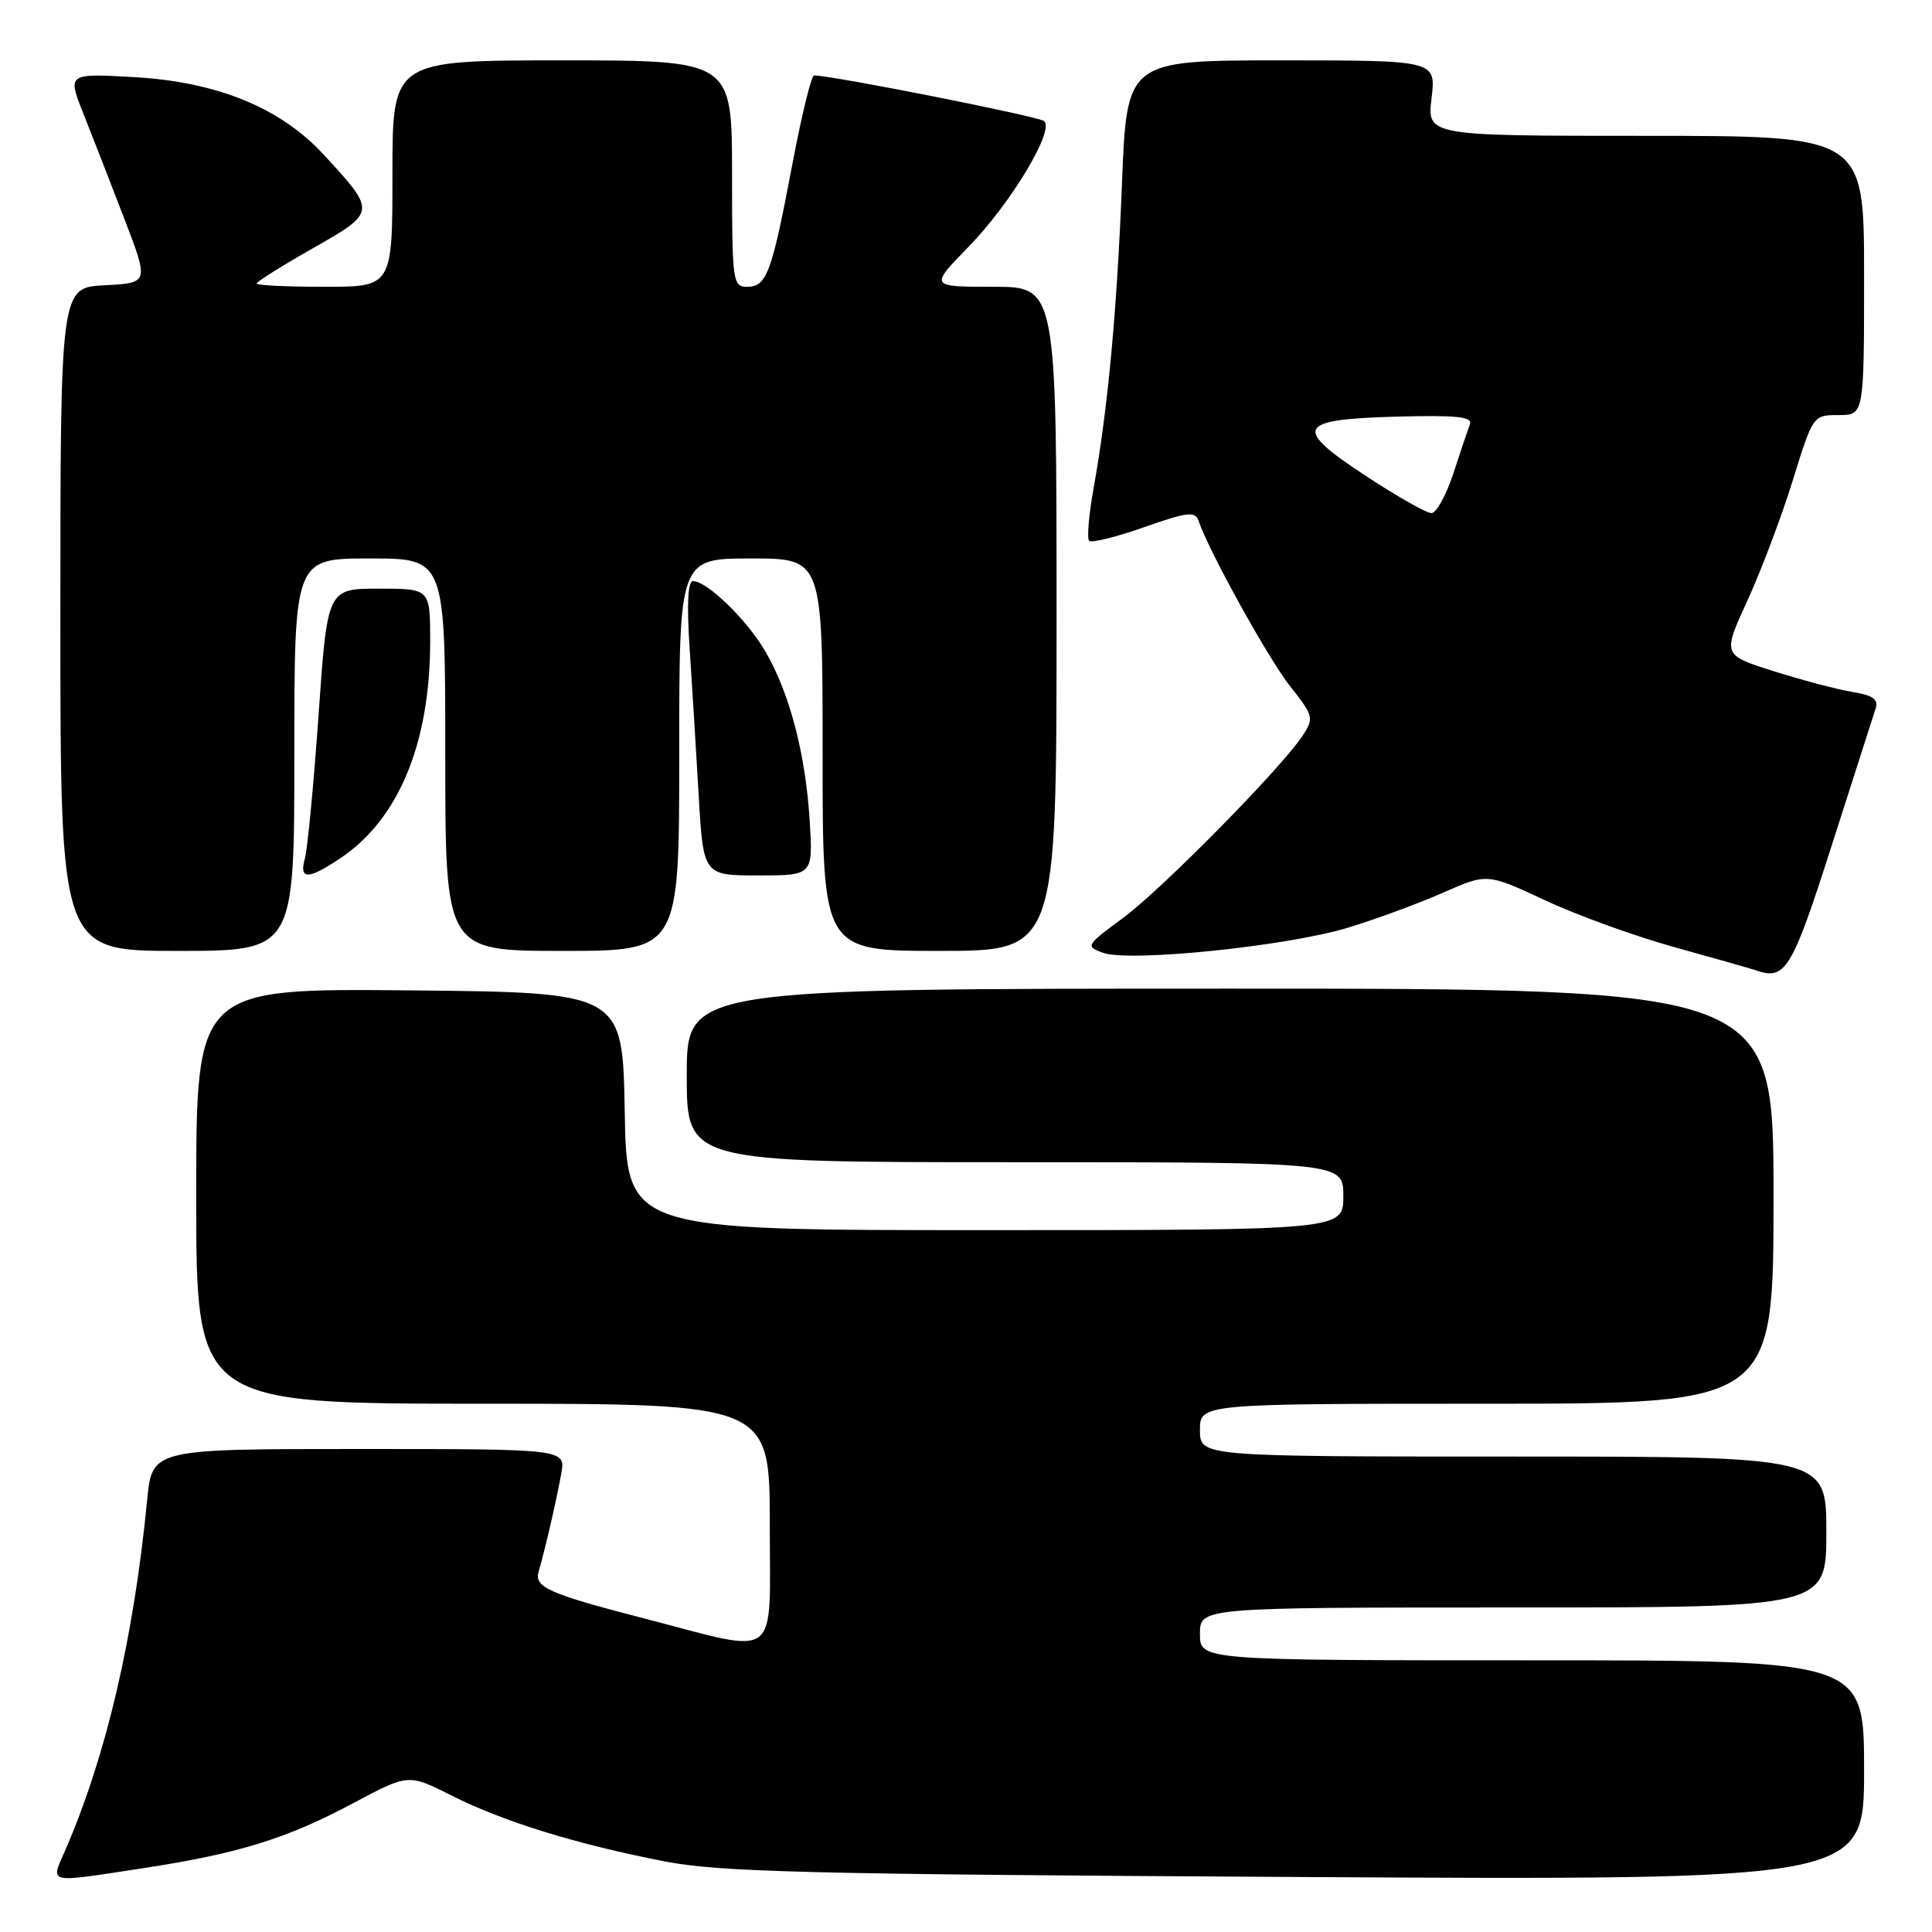 <?xml version="1.0" encoding="UTF-8" standalone="no"?>
<!DOCTYPE svg PUBLIC "-//W3C//DTD SVG 1.1//EN" "http://www.w3.org/Graphics/SVG/1.1/DTD/svg11.dtd" >
<svg xmlns="http://www.w3.org/2000/svg" xmlns:xlink="http://www.w3.org/1999/xlink" version="1.1" viewBox="0 0 256 256">
 <g >
 <path fill="currentColor"
d=" M 19.00 247.54 C 31.61 245.61 38.02 243.62 46.80 238.93 C 54.11 235.03 54.11 235.03 59.84 237.92 C 66.65 241.36 76.35 244.36 88.00 246.63 C 95.32 248.06 106.93 248.35 171.75 248.71 C 247.00 249.14 247.00 249.14 247.00 234.57 C 247.00 220.00 247.00 220.00 203.00 220.00 C 159.00 220.00 159.00 220.00 159.00 216.50 C 159.00 213.00 159.00 213.00 200.50 213.00 C 242.00 213.00 242.00 213.00 242.00 203.00 C 242.00 193.00 242.00 193.00 200.50 193.00 C 159.00 193.00 159.00 193.00 159.00 189.50 C 159.00 186.00 159.00 186.00 197.00 186.00 C 235.00 186.00 235.00 186.00 235.00 158.50 C 235.00 131.00 235.00 131.00 163.00 131.00 C 91.00 131.00 91.00 131.00 91.00 142.50 C 91.00 154.00 91.00 154.00 134.50 154.00 C 178.00 154.00 178.00 154.00 178.00 158.50 C 178.00 163.00 178.00 163.00 130.53 163.00 C 83.05 163.00 83.05 163.00 82.78 147.25 C 82.50 131.50 82.50 131.50 54.25 131.23 C 26.00 130.97 26.00 130.97 26.00 158.48 C 26.00 186.00 26.00 186.00 64.00 186.00 C 102.00 186.00 102.00 186.00 102.00 202.05 C 102.00 220.38 103.59 219.18 85.50 214.49 C 72.66 211.17 70.77 210.33 71.37 208.25 C 72.25 205.24 73.77 198.64 74.37 195.25 C 74.95 192.00 74.95 192.00 47.55 192.00 C 20.16 192.00 20.16 192.00 19.50 198.75 C 17.71 217.15 14.04 232.78 8.61 245.25 C 6.69 249.66 6.05 249.52 19.00 247.54 Z  M 242.72 112.00 C 245.63 102.92 248.24 94.77 248.53 93.88 C 248.92 92.66 248.18 92.13 245.48 91.69 C 243.51 91.37 238.83 90.14 235.07 88.95 C 228.23 86.79 228.23 86.79 231.51 79.65 C 233.32 75.72 236.03 68.56 237.52 63.75 C 240.23 55.01 240.24 55.00 243.62 55.00 C 247.00 55.00 247.00 55.00 247.00 36.50 C 247.00 18.00 247.00 18.00 218.05 18.00 C 189.09 18.00 189.09 18.00 189.69 13.00 C 190.28 8.00 190.28 8.00 169.80 8.00 C 149.31 8.00 149.31 8.00 148.67 24.25 C 148.00 41.31 146.79 54.26 144.89 64.79 C 144.27 68.26 144.01 71.34 144.32 71.66 C 144.63 71.97 147.91 71.16 151.59 69.86 C 157.33 67.84 158.38 67.72 158.81 69.00 C 160.17 73.03 168.08 87.32 170.96 90.95 C 174.04 94.84 174.12 95.16 172.64 97.43 C 169.81 101.75 153.89 117.91 148.76 121.67 C 143.90 125.25 143.81 125.39 146.12 126.24 C 149.59 127.53 170.51 125.39 178.63 122.92 C 182.41 121.76 188.10 119.67 191.27 118.26 C 197.05 115.71 197.05 115.71 204.77 119.31 C 209.02 121.30 216.78 124.10 222.00 125.54 C 227.22 126.99 231.95 128.33 232.50 128.52 C 236.59 129.98 237.37 128.71 242.72 112.00 Z  M 39.00 100.00 C 39.00 74.00 39.00 74.00 49.00 74.00 C 59.00 74.00 59.00 74.00 59.00 100.00 C 59.00 126.00 59.00 126.00 74.50 126.00 C 90.00 126.00 90.00 126.00 90.00 100.00 C 90.00 74.00 90.00 74.00 99.50 74.00 C 109.00 74.00 109.00 74.00 109.00 100.00 C 109.00 126.00 109.00 126.00 124.50 126.00 C 140.00 126.00 140.00 126.00 140.00 82.00 C 140.00 38.00 140.00 38.00 131.59 38.00 C 123.17 38.00 123.17 38.00 128.34 32.70 C 133.94 26.95 139.75 17.29 138.36 16.05 C 137.67 15.43 110.27 9.99 107.86 10.00 C 107.51 10.00 106.22 15.27 105.00 21.72 C 102.26 36.19 101.60 38.00 99.02 38.00 C 97.08 38.00 97.00 37.39 97.00 23.00 C 97.00 8.00 97.00 8.00 74.50 8.00 C 52.00 8.00 52.00 8.00 52.00 23.00 C 52.00 38.00 52.00 38.00 43.00 38.00 C 38.05 38.00 34.00 37.81 34.00 37.57 C 34.00 37.33 37.35 35.23 41.45 32.90 C 49.90 28.09 49.90 28.10 42.89 20.49 C 37.15 14.27 28.79 10.85 17.78 10.22 C 8.92 9.72 8.92 9.72 11.07 15.11 C 12.25 18.07 14.68 24.32 16.48 29.00 C 19.74 37.50 19.74 37.50 13.87 37.80 C 8.00 38.10 8.00 38.10 8.00 82.05 C 8.00 126.00 8.00 126.00 23.50 126.00 C 39.00 126.00 39.00 126.00 39.00 100.00 Z  M 45.10 113.72 C 52.84 108.54 57.00 98.47 57.00 84.95 C 57.00 78.00 57.00 78.00 50.19 78.00 C 43.38 78.00 43.38 78.00 42.21 94.75 C 41.56 103.96 40.75 112.51 40.40 113.75 C 39.60 116.60 40.82 116.59 45.10 113.72 Z  M 107.29 108.75 C 106.74 99.92 104.65 91.89 101.44 86.36 C 99.01 82.16 93.70 77.00 91.82 77.00 C 91.15 77.00 90.99 80.04 91.37 85.75 C 91.69 90.56 92.23 99.34 92.57 105.25 C 93.19 116.00 93.19 116.00 100.46 116.00 C 107.73 116.00 107.73 116.00 107.29 108.75 Z  M 181.25 63.24 C 171.23 56.69 171.74 55.58 184.88 55.21 C 193.00 54.99 195.14 55.21 194.77 56.21 C 194.51 56.92 193.51 59.86 192.57 62.75 C 191.62 65.64 190.31 68.00 189.67 67.99 C 189.03 67.99 185.24 65.85 181.25 63.24 Z "/>
</g>
</svg>
